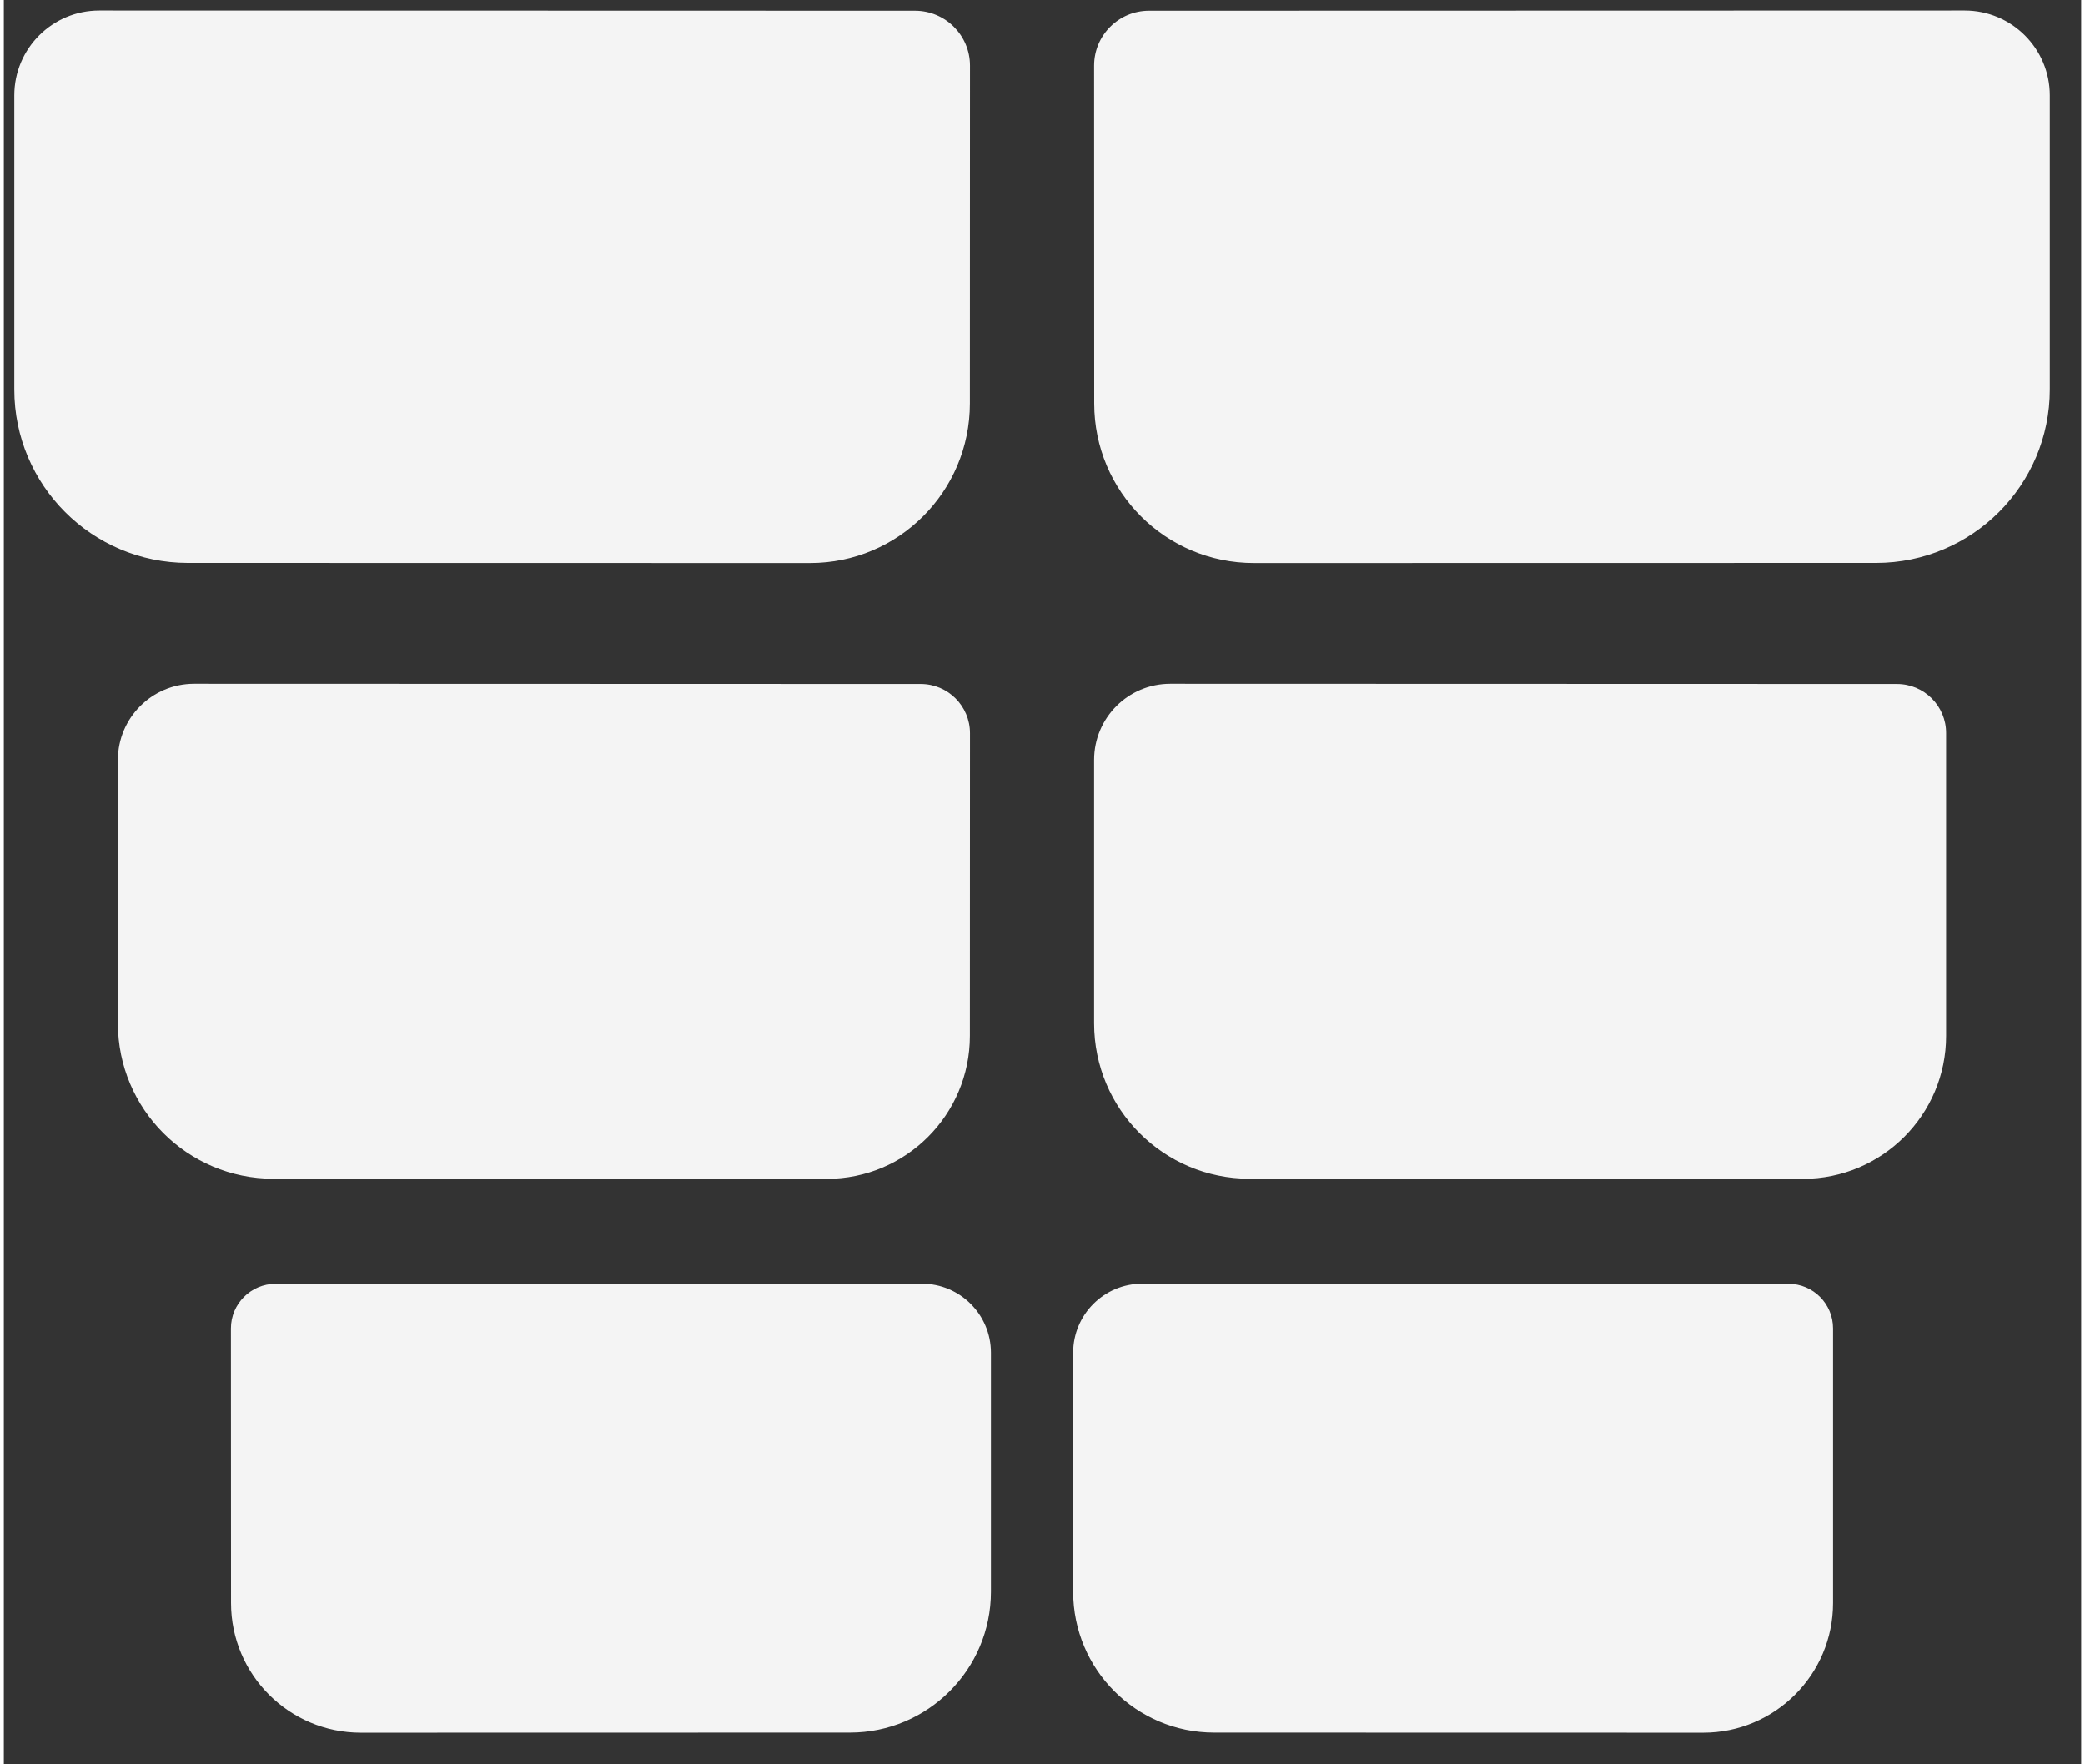 <?xml version="1.0" encoding="UTF-8" standalone="no"?>
<!DOCTYPE svg PUBLIC "-//W3C//DTD SVG 1.1//EN" "http://www.w3.org/Graphics/SVG/1.1/DTD/svg11.dtd">
<svg version="1.1" xmlns="http://www.w3.org/2000/svg" xmlns:xlink="http://www.w3.org/1999/xlink" preserveAspectRatio="xMidYMid meet" viewBox="206.461 290.83 198.305 168.398" width="194.31" height="164.4" fill="f4f4f4"><rect x="206.461" y="290.83" width="198.305" height="168.398" fill="#333333" stroke="none"/><defs><path d="M283.43 344.58C291.85 344.58 298.68 337.76 298.68 329.34C298.68 321.84 298.69 306.59 298.69 297.09C298.69 294.2 296.34 291.85 293.44 291.85C276.25 291.84 232.2 291.83 215.57 291.83C211.09 291.83 207.46 295.46 207.46 299.94C207.46 308.87 207.46 320.76 207.46 328C207.46 337.15 214.88 344.56 224.02 344.57C238.96 344.57 268.24 344.58 283.43 344.58Z" id="dNaWQYVS"></path><path d="M368.69 456.23C375.53 456.23 381.08 450.68 381.08 443.84C381.08 437.75 381.08 425.36 381.08 417.64C381.08 415.29 379.18 413.38 376.82 413.38C363.17 413.38 328.32 413.37 315.13 413.37C311.49 413.37 308.54 416.32 308.54 419.96C308.54 427.21 308.54 436.88 308.54 442.76C308.54 450.19 314.56 456.22 322 456.22C333.81 456.22 356.66 456.23 368.69 456.23Z" id="dfYTs2lta"></path><path d="M240.54 456.23C233.7 456.23 228.15 450.68 228.15 443.84C228.15 437.75 228.15 425.36 228.14 417.64C228.14 415.29 230.05 413.38 232.41 413.38C246.06 413.38 280.91 413.37 294.1 413.37C297.74 413.37 300.69 416.32 300.69 419.96C300.69 427.21 300.69 436.88 300.69 442.76C300.69 450.19 294.66 456.22 287.23 456.22C275.41 456.22 252.57 456.23 240.54 456.23Z" id="bf0XJsHKM"></path><path d="M325.79 344.58C317.37 344.58 310.55 337.76 310.55 329.34C310.54 321.84 310.54 306.59 310.54 297.09C310.54 294.2 312.89 291.85 315.78 291.85C332.98 291.84 377.03 291.83 393.65 291.83C398.13 291.83 401.77 295.46 401.77 299.94C401.77 308.87 401.77 320.76 401.77 328C401.77 337.15 394.35 344.56 385.2 344.57C370.27 344.57 340.99 344.58 325.79 344.58Z" id="as7U8DRfX"></path><path d="M378.21 403.36C385.75 403.36 391.87 397.25 391.87 389.71C391.87 382.99 391.87 369.33 391.87 360.82C391.88 358.22 389.77 356.12 387.18 356.12C371.85 356.12 332.62 356.11 317.81 356.1C313.79 356.1 310.54 359.36 310.54 363.37C310.54 371.37 310.54 382.02 310.54 388.51C310.54 396.7 317.18 403.35 325.38 403.35C338.68 403.35 364.67 403.36 378.21 403.36Z" id="af3XJk5fd"></path><path d="M285.02 403.36C292.56 403.36 298.68 397.25 298.68 389.71C298.68 382.99 298.69 369.33 298.69 360.82C298.69 358.22 296.58 356.12 293.99 356.12C278.66 356.12 239.43 356.11 224.62 356.1C220.61 356.1 217.35 359.36 217.35 363.37C217.35 371.37 217.35 382.02 217.35 388.51C217.35 396.7 224 403.35 232.19 403.35C245.49 403.35 271.49 403.36 285.02 403.36Z" id="c9SoS1nPfm"></path></defs><g><g><use xlink:href="#dNaWQYVS" opacity="1" fill="#f4f4f4" fill-opacity="1"></use></g><g><use xlink:href="#dfYTs2lta" opacity="1" fill="#f4f4f4" fill-opacity="1"></use></g><g><use xlink:href="#bf0XJsHKM" opacity="1" fill="#f4f4f4" fill-opacity="1"></use></g><g><use xlink:href="#as7U8DRfX" opacity="1" fill="#f4f4f4" fill-opacity="1"></use></g><g><use xlink:href="#af3XJk5fd" opacity="1" fill="#f4f4f4" fill-opacity="1"></use></g><g><use xlink:href="#c9SoS1nPfm" opacity="1" fill="#f4f4f4" fill-opacity="1"></use></g></g></svg>